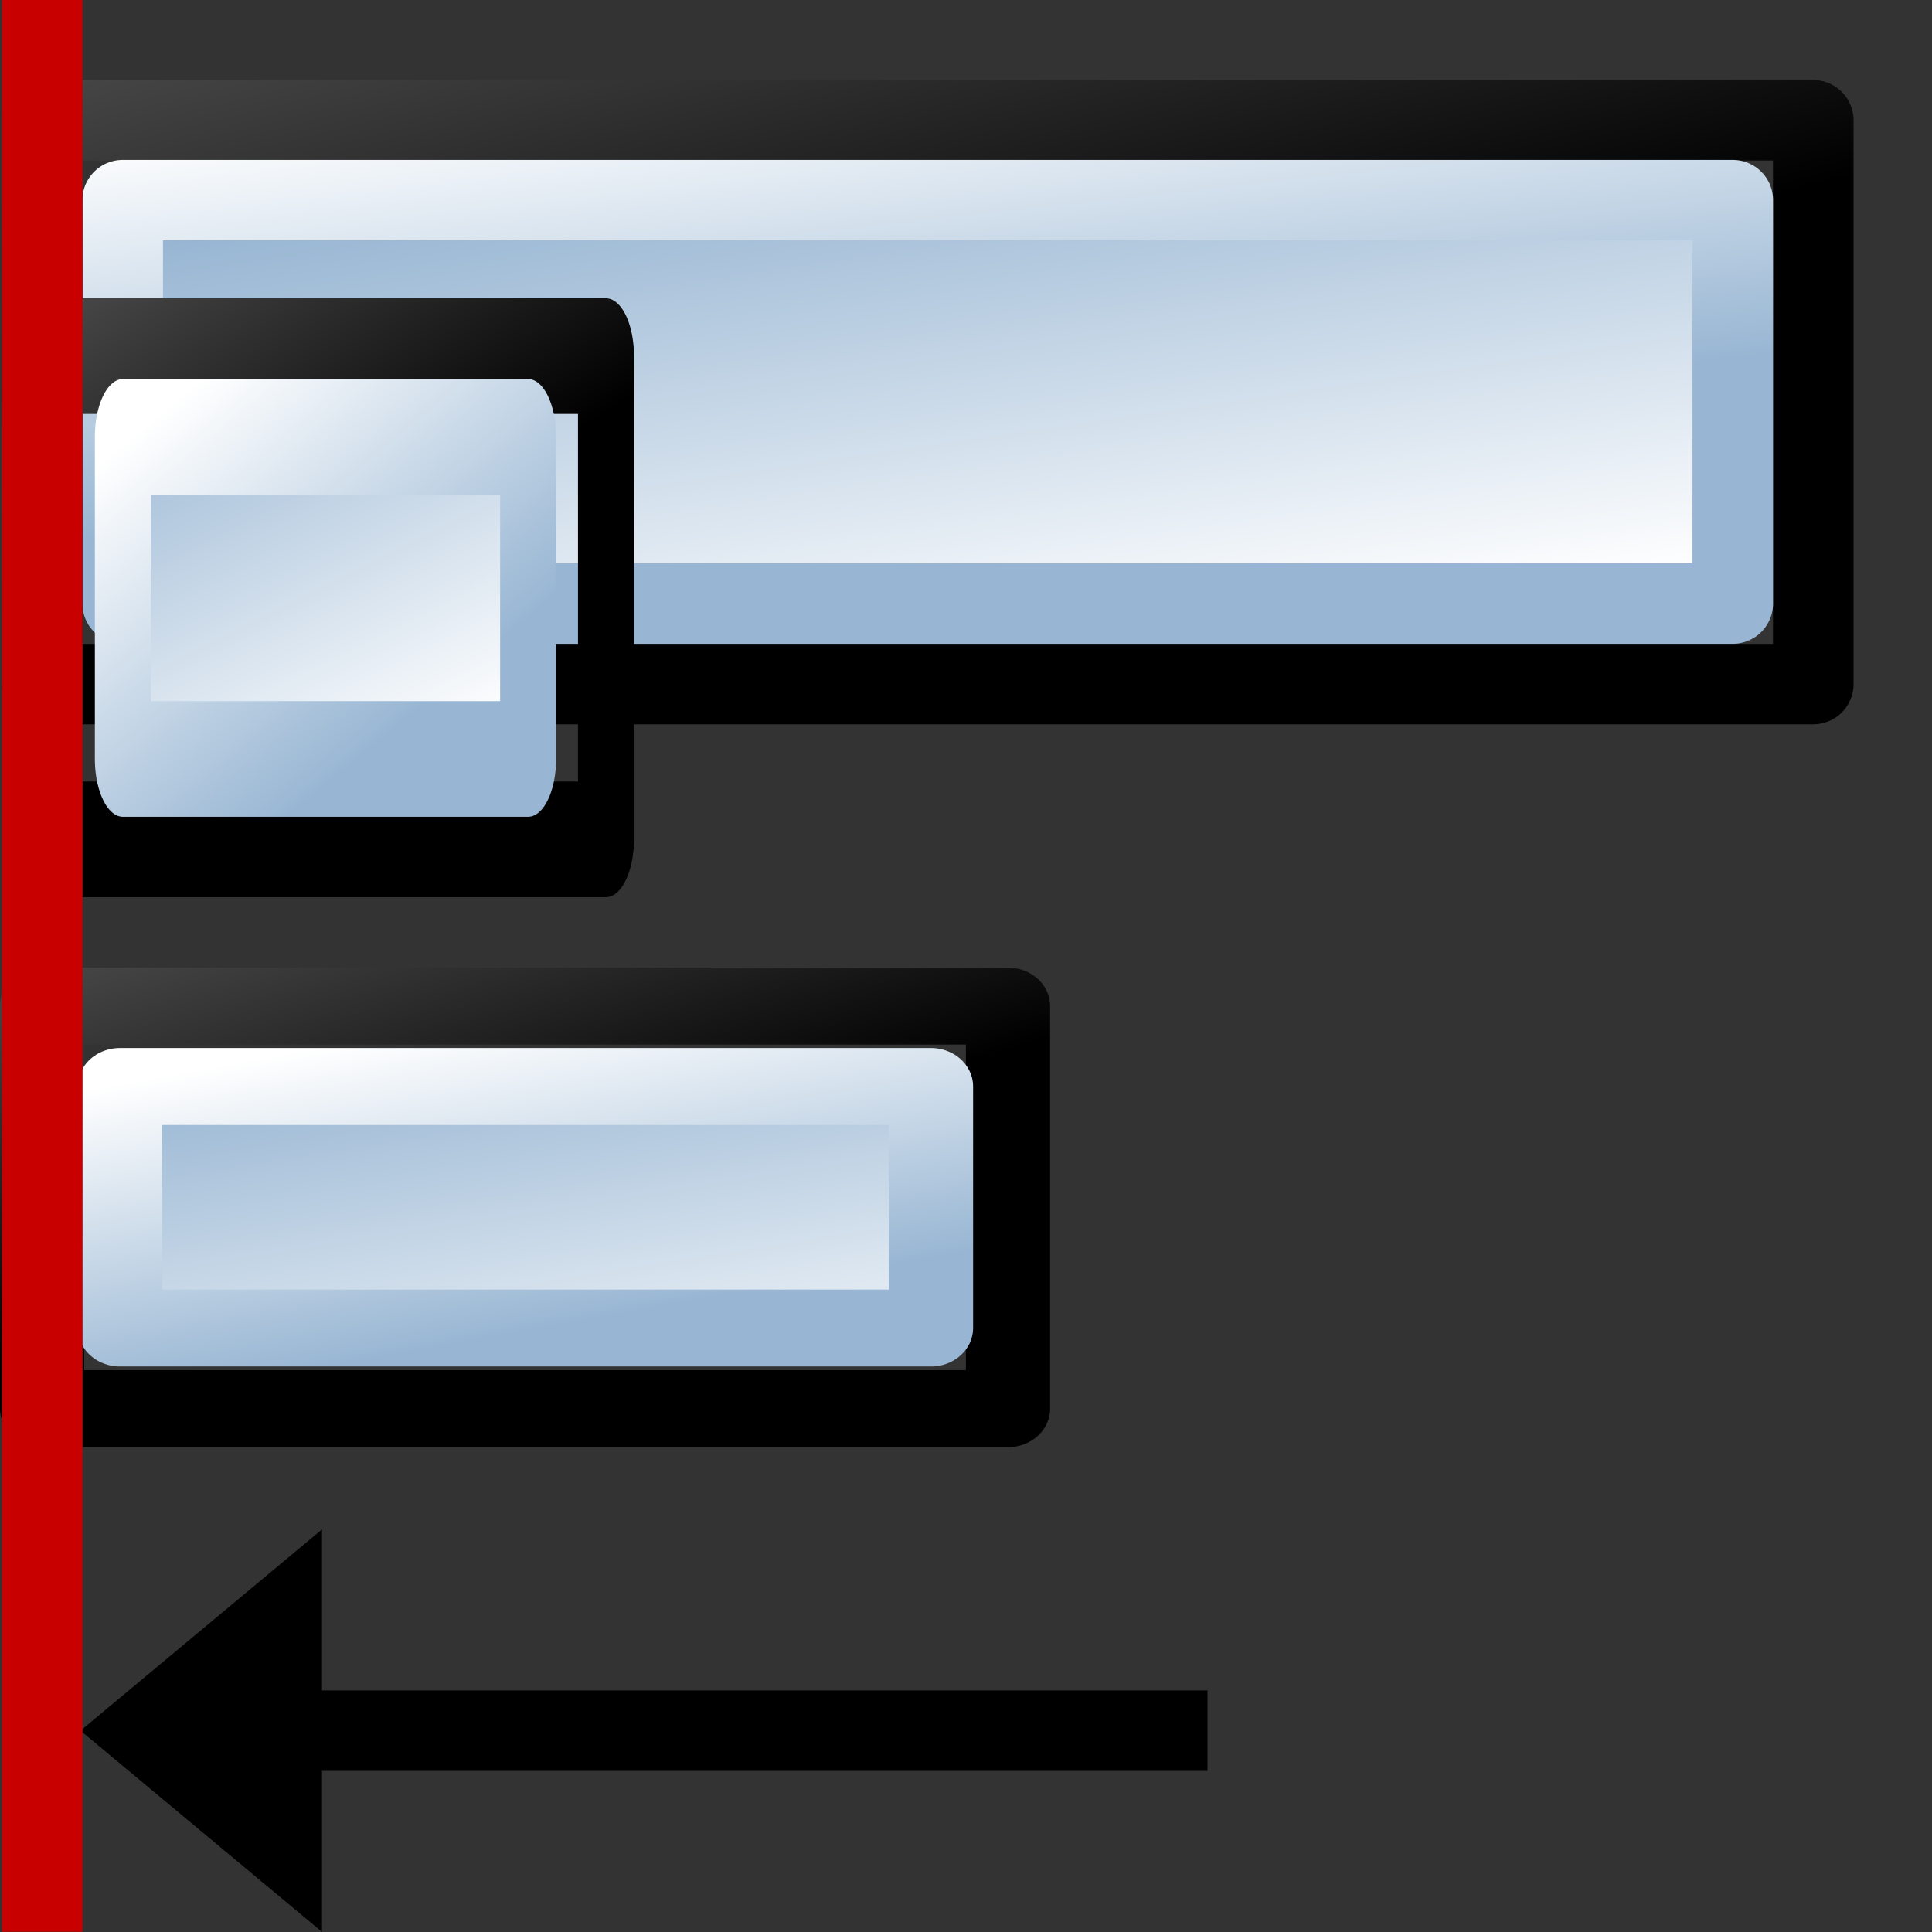 <?xml version="1.0" encoding="UTF-8" standalone="no"?>
<!-- Created with Inkscape (http://www.inkscape.org/) -->
<svg
   xmlns:dc="http://purl.org/dc/elements/1.1/"
   xmlns:cc="http://creativecommons.org/ns#"
   xmlns:rdf="http://www.w3.org/1999/02/22-rdf-syntax-ns#"
   xmlns:svg="http://www.w3.org/2000/svg"
   xmlns="http://www.w3.org/2000/svg"
   xmlns:xlink="http://www.w3.org/1999/xlink"
   xmlns:sodipodi="http://sodipodi.sourceforge.net/DTD/sodipodi-0.dtd"
   xmlns:inkscape="http://www.inkscape.org/namespaces/inkscape"
   width="48px"
   height="48px"
   id="svg5662"
   sodipodi:version="0.32"
   inkscape:version="0.46+devel r20659"
   sodipodi:docname="align-left.svg"
   inkscape:output_extension="org.inkscape.output.svg.inkscape">
  <rect width="100%" height="100%" fill="#333333" stroke="none"/>
  <defs
     id="defs5664">
    <linearGradient
       id="linearGradient5704-6">
      <stop
         style="stop-color:#5a5a5a;stop-opacity:1;"
         offset="0"
         id="stop5706-6" />
      <stop
         style="stop-color:#000000;stop-opacity:1;"
         offset="1"
         id="stop5708-1" />
    </linearGradient>
    <linearGradient
       id="linearGradient5740-7">
      <stop
         id="stop5742-8"
         offset="0"
         style="stop-color:#ffffff;stop-opacity:1;" />
      <stop
         id="stop5744-2"
         offset="1"
         style="stop-color:#98b6d3;stop-opacity:1;" />
    </linearGradient>
    <linearGradient
       inkscape:collect="always"
       xlink:href="#linearGradient5704-6"
       id="linearGradient10525"
       gradientUnits="userSpaceOnUse"
       gradientTransform="matrix(2.751,0,0,1.003,-133.392,-18.499)"
       x1="10.042"
       y1="203.366"
       x2="14.011"
       y2="209.277" />
    <linearGradient
       inkscape:collect="always"
       xlink:href="#linearGradient5740-7"
       id="linearGradient10527"
       gradientUnits="userSpaceOnUse"
       gradientTransform="matrix(3.333,0,0,1.672,-155.179,-171.746)"
       x1="18.847"
       y1="218.98"
       x2="17.752"
       y2="215.21" />
    <linearGradient
       inkscape:collect="always"
       xlink:href="#linearGradient5740-7"
       id="linearGradient10529"
       gradientUnits="userSpaceOnUse"
       gradientTransform="matrix(2.509,0,0,1.002,-139.969,-26.314)"
       x1="16.047"
       y1="213.216"
       x2="17.311"
       y2="217.823" />
    <linearGradient
       inkscape:collect="always"
       xlink:href="#linearGradient5704-6"
       id="linearGradient10531"
       gradientUnits="userSpaceOnUse"
       gradientTransform="matrix(2.114,0,0,1.003,-47.338,-30.184)"
       x1="10.042"
       y1="203.366"
       x2="14.011"
       y2="209.277" />
    <linearGradient
       inkscape:collect="always"
       xlink:href="#linearGradient5740-7"
       id="linearGradient10533"
       gradientUnits="userSpaceOnUse"
       gradientTransform="matrix(2.026,0,0,1.558,-54.131,-158.617)"
       x1="18.509"
       y1="218.888"
       x2="17.15"
       y2="214.551" />
    <linearGradient
       inkscape:collect="always"
       xlink:href="#linearGradient5740-7"
       id="linearGradient10535"
       gradientUnits="userSpaceOnUse"
       gradientTransform="matrix(1.525,0,0,0.933,-44.884,-23.128)"
       x1="15.742"
       y1="213.872"
       x2="19.383"
       y2="219.418" />
    <linearGradient
       inkscape:collect="always"
       xlink:href="#linearGradient5704-6"
       id="linearGradient10537"
       gradientUnits="userSpaceOnUse"
       gradientTransform="matrix(1.374,0,0,0.716,-52.926,45.421)"
       x1="10.042"
       y1="203.366"
       x2="14.011"
       y2="209.277" />
    <linearGradient
       inkscape:collect="always"
       xlink:href="#linearGradient5740-7"
       id="linearGradient10539"
       gradientUnits="userSpaceOnUse"
       gradientTransform="matrix(1.538,0,0,1.001,-61.452,-22.139)"
       x1="20.217"
       y1="219.931"
       x2="18.823"
       y2="214.655" />
    <linearGradient
       inkscape:collect="always"
       xlink:href="#linearGradient5740-7"
       id="linearGradient10541"
       gradientUnits="userSpaceOnUse"
       gradientTransform="matrix(1.157,0,0,0.6,-54.435,64.928)"
       x1="15.742"
       y1="213.872"
       x2="17.947"
       y2="219.679" />
  </defs>
  <sodipodi:namedview
     id="base"
     pagecolor="#ffffff"
     bordercolor="#666666"
     borderopacity="1.0"
     inkscape:pageopacity="0.0"
     inkscape:pageshadow="2"
     inkscape:zoom="1.75"
     inkscape:cx="35.770054"
     inkscape:cy="-53.076012"
     inkscape:current-layer="layer1"
     showgrid="true"
     inkscape:grid-bbox="true"
     inkscape:document-units="px"
     inkscape:window-width="789"
     inkscape:window-height="658"
     inkscape:window-x="182"
     inkscape:window-y="38" />
  <g
     id="layer1"
     inkscape:label="Layer 1"
     inkscape:groupmode="layer">
    <g
       id="al_left_in"
       transform="matrix(2,0,0,1.996,90,-349.302)"
       style="display:inline"
       inkscape:label="#al_left_in">
      <g
         style="display:inline"
         id="g4936"
         transform="translate(60.012,-11.056)">
        <rect
           y="187.554"
           x="-104.488"
           height="7.018"
           width="22.001"
           id="rect4938"
           style="color:#000000;fill:none;stroke:url(#linearGradient10525);stroke-width:1.001;stroke-linecap:butt;stroke-linejoin:round;stroke-miterlimit:0;stroke-opacity:1;stroke-dasharray:none;stroke-dashoffset:0;marker:none;display:inline" />
        <rect
           y="188.548"
           x="-103.488"
           height="5.022"
           width="20.001"
           id="rect4940"
           style="color:#000000;fill:url(#linearGradient10527);fill-opacity:1;fill-rule:evenodd;stroke:url(#linearGradient10529);stroke-width:1.001;stroke-linecap:round;stroke-linejoin:round;stroke-miterlimit:0;stroke-opacity:1;stroke-dasharray:none;stroke-dashoffset:0;marker:none;display:inline" />
      </g>
      <g
         transform="matrix(0.414,0,0,0.857,-34.074,28.714)"
         id="use4957">
        <rect
           style="color:#000000;fill:none;stroke:url(#linearGradient10531);stroke-width:1.68;stroke-linecap:butt;stroke-linejoin:round;stroke-miterlimit:0;stroke-opacity:1;stroke-dasharray:none;stroke-dashoffset:0;marker:none;display:inline"
           id="rect9965"
           width="16.912"
           height="7.018"
           x="-25.12"
           y="175.869" />
        <rect
           style="color:#000000;fill:url(#linearGradient10533);fill-opacity:1;fill-rule:evenodd;stroke:url(#linearGradient10535);stroke-width:1.68;stroke-linecap:round;stroke-linejoin:round;stroke-miterlimit:0;stroke-opacity:1;stroke-dasharray:none;stroke-dashoffset:0;marker:none;display:inline"
           id="rect9967"
           width="12.16"
           height="4.678"
           x="-22.705"
           y="177.042" />
      </g>
      <g
         transform="matrix(1.092,0,0,1,-2.446,-5.036)"
         id="use4933">
        <rect
           style="color:#000000;fill:none;stroke:url(#linearGradient10537);stroke-width:0.958;stroke-linecap:butt;stroke-linejoin:round;stroke-miterlimit:0;stroke-opacity:1;stroke-dasharray:none;stroke-dashoffset:0;marker:none;display:inline"
           id="rect9905"
           width="10.988"
           height="5.011"
           x="-38.49"
           y="192.56" />
        <rect
           style="color:#000000;fill:url(#linearGradient10539);fill-opacity:1;fill-rule:evenodd;stroke:url(#linearGradient10541);stroke-width:0.958;stroke-linecap:round;stroke-linejoin:round;stroke-miterlimit:0;stroke-opacity:1;stroke-dasharray:none;stroke-dashoffset:0;marker:none;display:inline"
           id="rect9907"
           width="9.227"
           height="3.006"
           x="-37.605"
           y="193.561" />
      </g>
      <rect
         y="175"
         x="-45"
         height="16"
         width="16"
         id="rect5154"
         style="color:#000000;fill:none;stroke:none;stroke-width:1;marker:none;display:inline" />
      <path
         style="fill:#000000;fill-opacity:1;fill-rule:evenodd;stroke:none;display:inline"
         d="m -44,196.543 3,-2.505 0,2.004 11,0 0,1.002 -11,0 0,2.004 -3,-2.505 z"
         id="path6192"
         sodipodi:nodetypes="cccccccc" />
      <path
         sodipodi:nodetypes="cc"
         id="use5039"
         d="m -44.475,175.501 0,23.045"
         style="fill:none;stroke:#c80000;stroke-width:1.001;stroke-linecap:square;stroke-linejoin:miter;stroke-miterlimit:4;stroke-opacity:1;stroke-dasharray:none;stroke-dashoffset:0" />
    </g>
  </g>
</svg>
